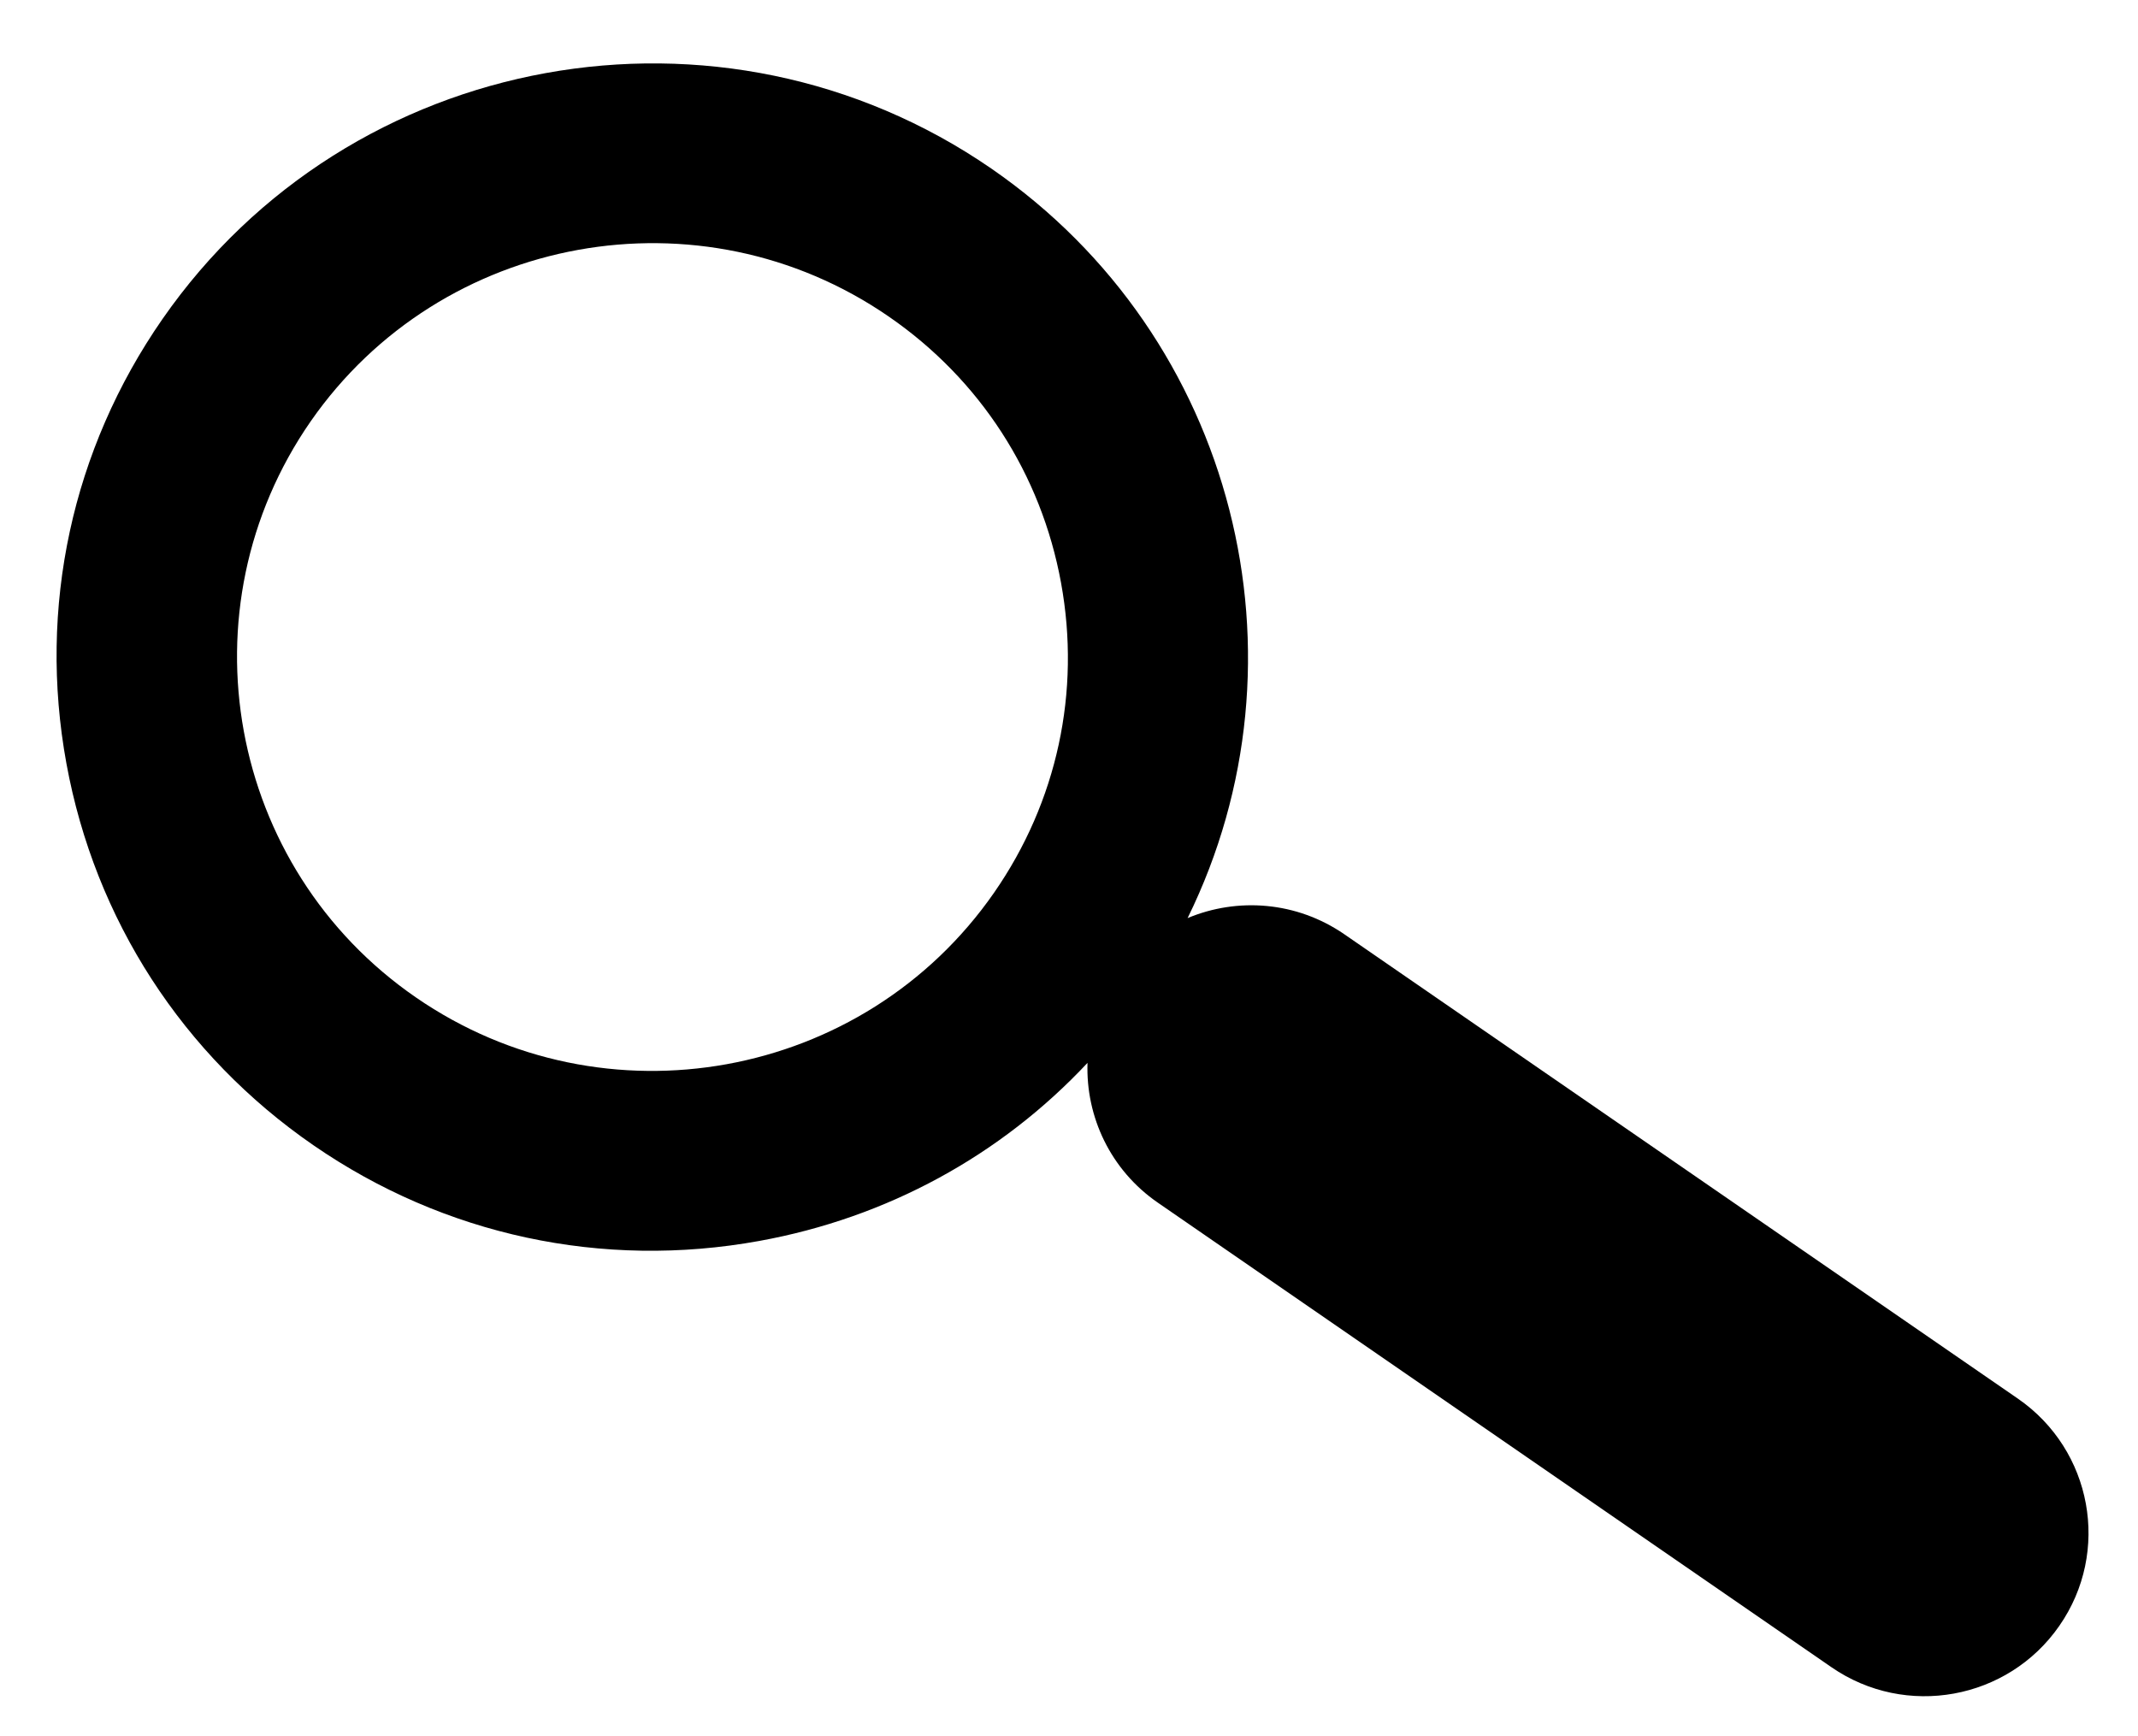 <?xml version="1.0" encoding="utf-8"?>
<!-- Generator: Adobe Illustrator 15.0.0, SVG Export Plug-In  -->
<!DOCTYPE svg PUBLIC "-//W3C//DTD SVG 1.1//EN" "http://www.w3.org/Graphics/SVG/1.1/DTD/svg11.dtd">
<svg version="1.1"
	 xmlns="http://www.w3.org/2000/svg" xmlns:xlink="http://www.w3.org/1999/xlink" xmlns:a="http://ns.adobe.com/AdobeSVGViewerExtensions/3.0/"
	 x="0px" y="0px" width="330px" height="268px" viewBox="-8.731 -9.787 330 268"
	 overflow="visible" enable-background="new -8.731 -9.787 330 268" xml:space="preserve">
<defs>
</defs>
<path fill-rule="evenodd" clip-rule="evenodd" d="M309.125,241.168c-7.93,11.438-23.705,14.312-35.182,6.38l-103.936-71.68
	c-7.355-5.059-11.165-13.306-10.88-21.597c-13.389,14.31-30.974,23.921-50.674,27.49c-24.197,4.397-48.633-0.861-68.802-14.771
	C19.475,153.08,5.931,132.155,1.52,108.059c-4.411-24.114,0.853-48.479,14.824-68.6C45.201-2.084,102.6-12.5,144.304,16.248
	c37.851,26.12,49.948,75.677,30.271,115.677c7.689-3.221,16.807-2.592,24.2,2.502l103.963,71.677
	C314.215,214.037,317.086,229.727,309.125,241.168z M155.042,80.18c-3.068-16.806-12.505-31.395-26.573-41.091
	C99.401,19.029,59.366,26.281,39.223,55.248c-20.115,29.003-12.828,68.89,16.243,88.923c29.071,20.061,69.101,12.811,89.238-16.167
	C154.444,113.979,158.116,96.994,155.042,80.18z"/>
</svg>
